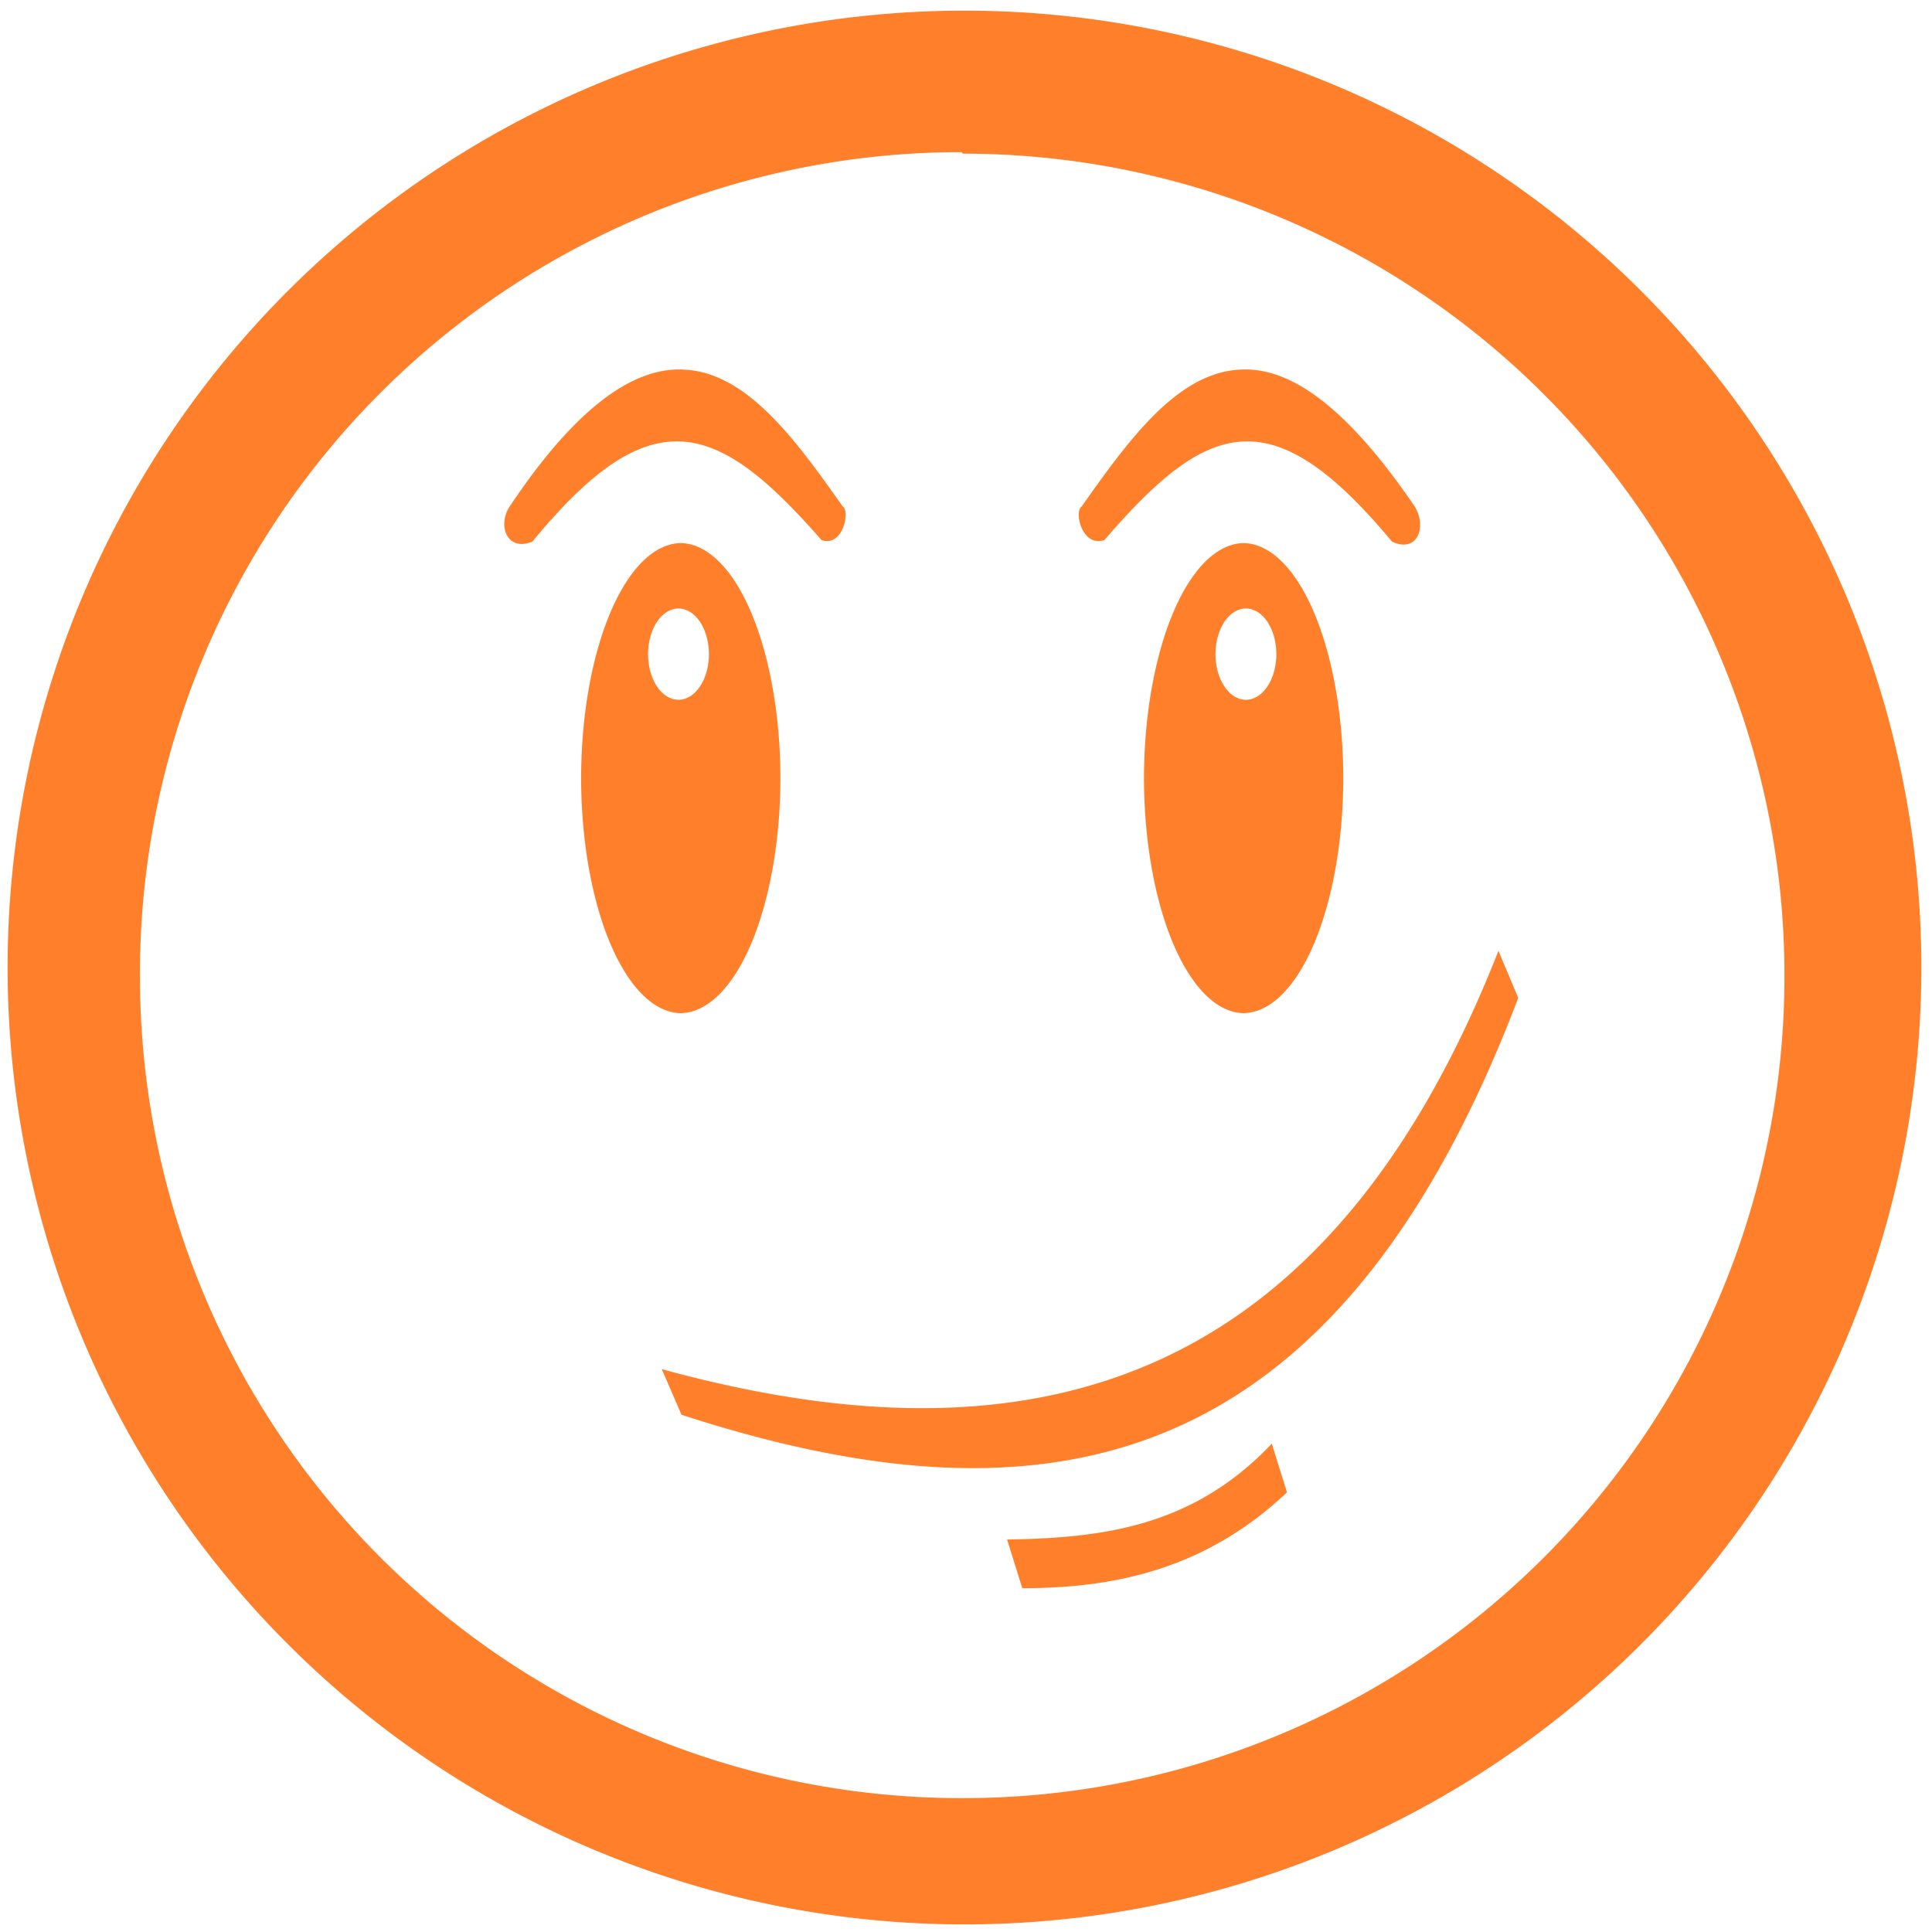 <svg xmlns="http://www.w3.org/2000/svg" width="48" height="48" viewBox="0 0 12.7 12.7"><path d="M6.34.07a6.29 6.29 0 0 0-6.29 6.3 6.29 6.29 0 0 0 6.3 6.28 6.29 6.29 0 0 0 6.28-6.29A6.29 6.29 0 0 0 6.34.07zM6.32 1l.01.01a5.4 5.4 0 0 1 5.4 5.4 5.4 5.4 0 0 1-5.4 5.41 5.4 5.4 0 0 1-5.41-5.4A5.4 5.4 0 0 1 6.32 1zM4.5 2.43c-.31-.02-.69.21-1.15.9-.08.12-.02.3.15.23.78-.95 1.21-.8 1.9-.01.14.05.19-.19.14-.22-.31-.44-.63-.88-1.04-.9zm3.65 0c-.41.02-.73.46-1.04.9-.05.03 0 .27.15.22.68-.79 1.1-.94 1.89.01.17.08.23-.1.15-.23-.47-.69-.84-.92-1.15-.9zM4.47 3.57a.66 1.55 0 0 0-.65 1.55.66 1.55 0 0 0 .65 1.54.66 1.55 0 0 0 .66-1.54.66 1.55 0 0 0-.66-1.55zm3.7 0a.66 1.55 0 0 0-.65 1.55.66 1.55 0 0 0 .65 1.54.66 1.55 0 0 0 .66-1.54.66 1.55 0 0 0-.66-1.55zM4.46 4a.2.3 0 0 1 .2.3.2.3 0 0 1-.2.3.2.3 0 0 1-.2-.3.2.3 0 0 1 .2-.3zm3.73 0a.2.3 0 0 1 .2.3.2.3 0 0 1-.2.3.2.3 0 0 1-.2-.3.2.3 0 0 1 .2-.3zm1.66 2.25C8.7 9.18 6.72 9.65 4.35 9l.13.3c2.34.76 4.28.47 5.5-2.74l-.13-.31zM8.36 9.49c-.52.55-1.12.62-1.74.63l.1.32c.62 0 1.21-.13 1.74-.63l-.1-.32z" fill="#ff7f2a"/></svg>